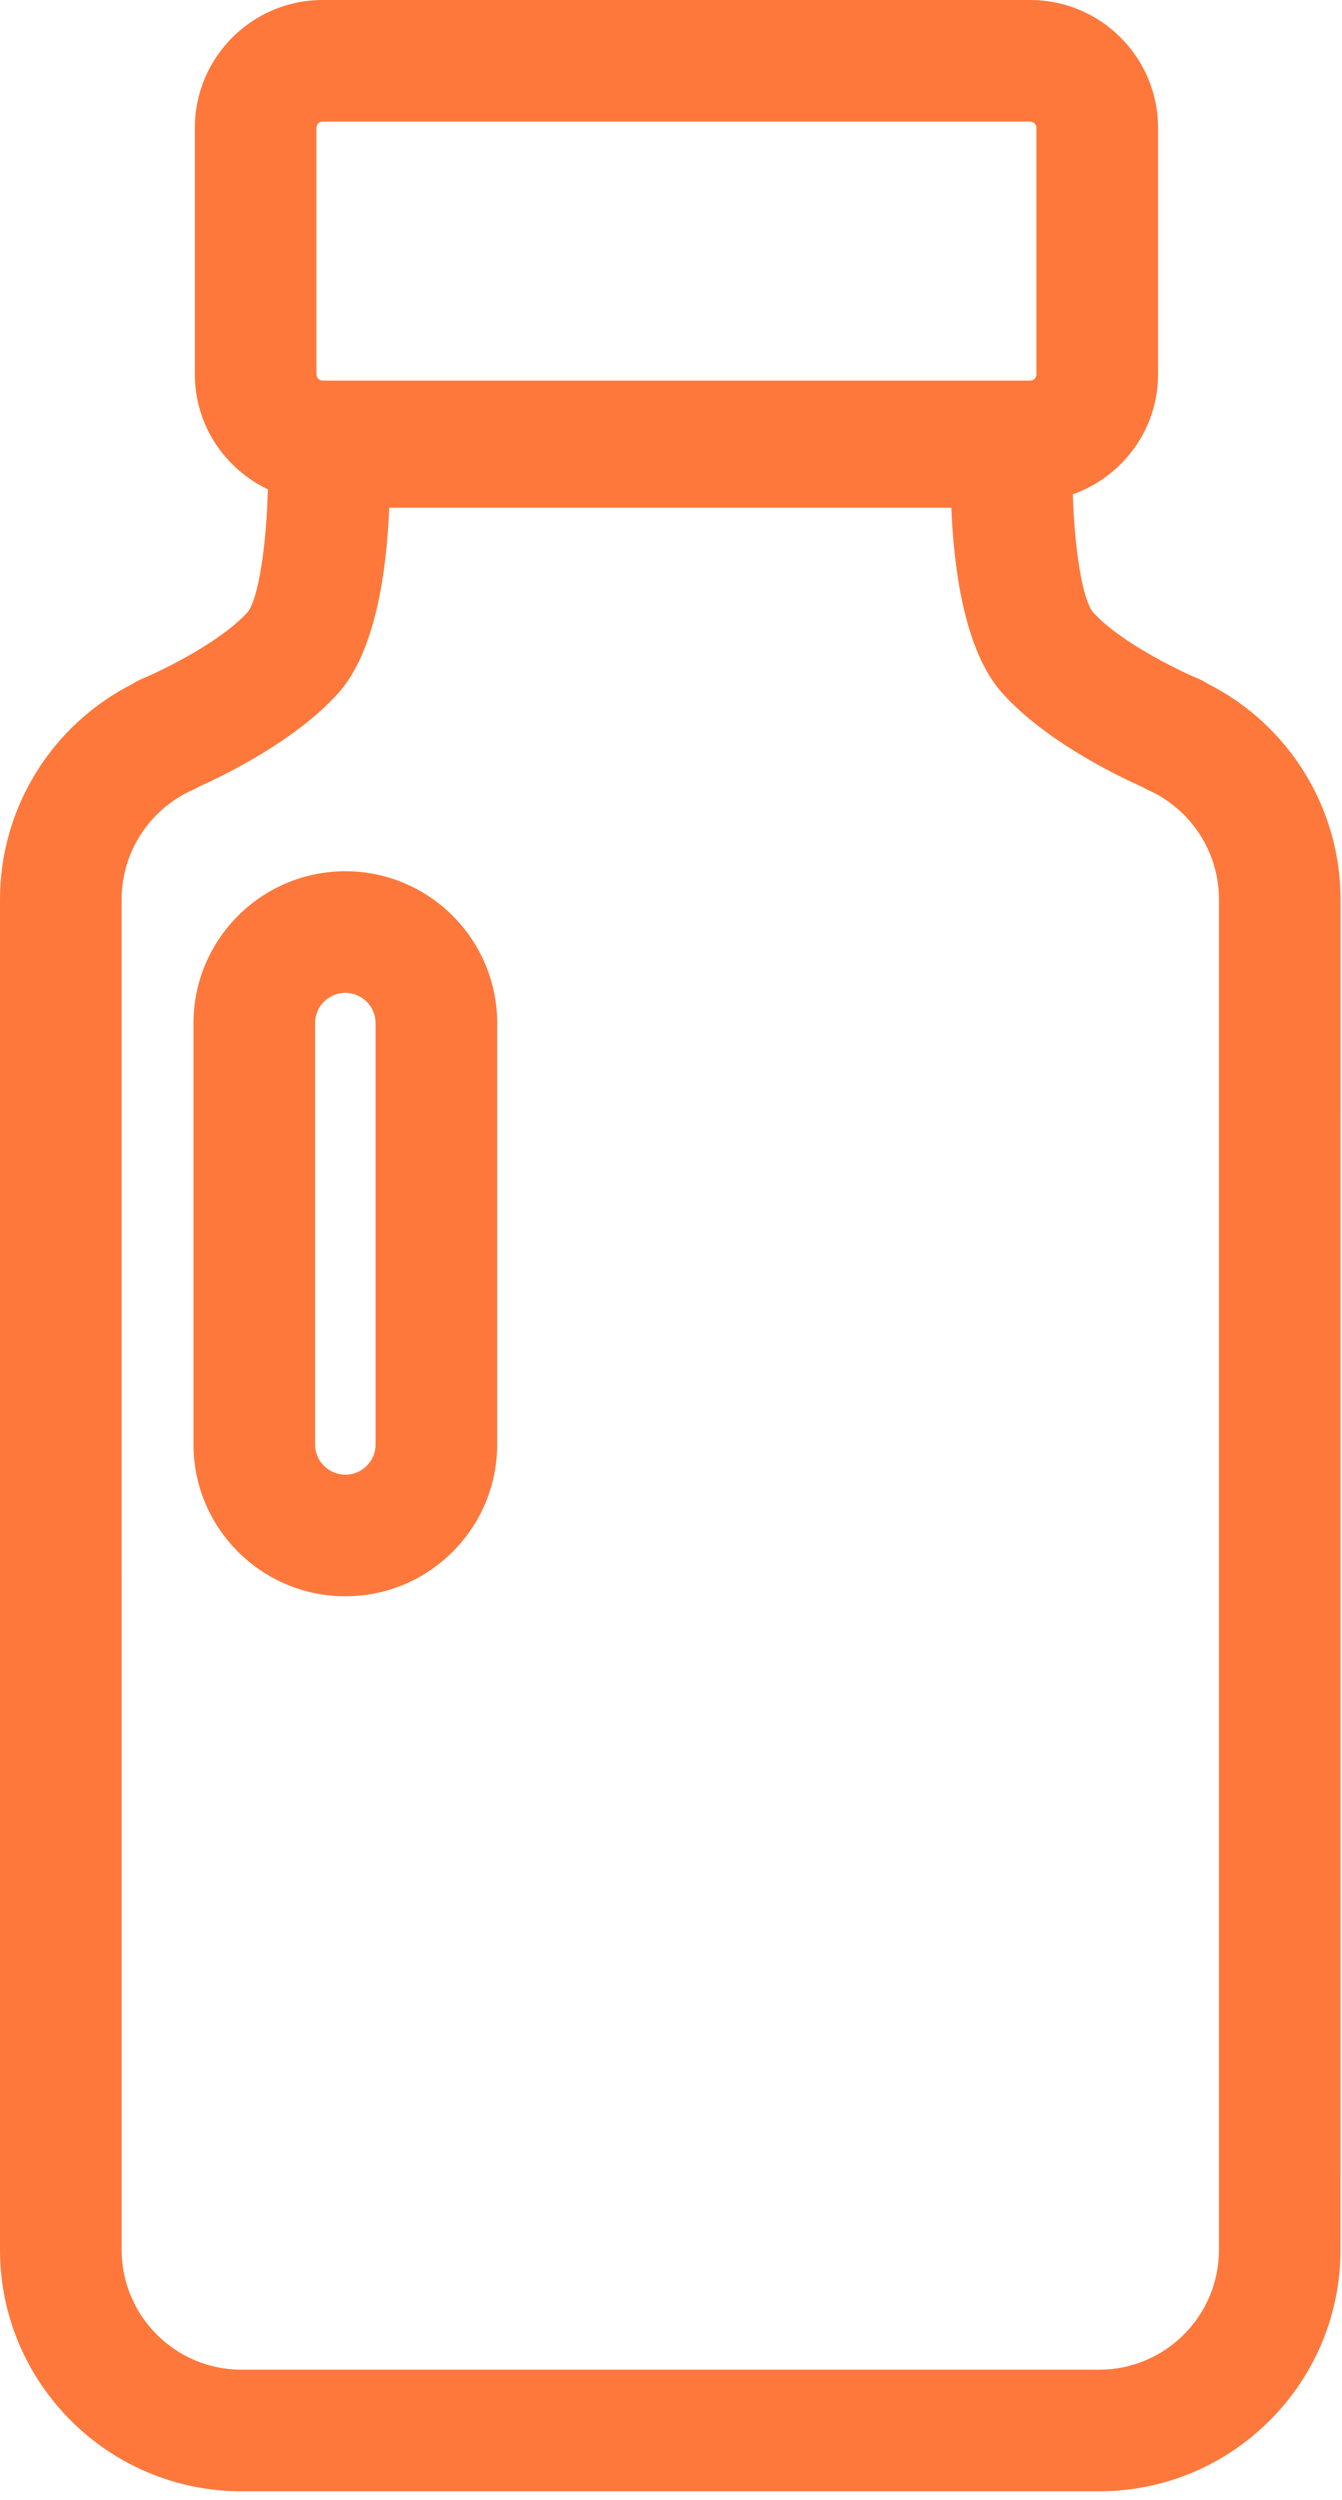 <svg width="102" height="190" viewBox="0 0 102 190" fill="none" xmlns="http://www.w3.org/2000/svg">
<path d="M91.802 51.97C91.562 51.814 91.307 51.678 91.036 51.563C89.512 50.928 85.107 48.784 83.067 46.517C82.267 45.522 81.66 41.684 81.54 37.571C85.301 36.231 88.018 32.669 88.018 28.453V9.713C88.018 4.357 83.661 0 78.305 0H24.523C19.167 0 14.81 4.357 14.81 9.713V28.455C14.81 32.316 17.089 35.626 20.357 37.192C20.26 41.41 19.638 45.507 18.834 46.508C16.782 48.787 12.377 50.932 10.852 51.565C10.585 51.678 10.333 51.812 10.096 51.967C3.936 55.072 0 61.413 0 68.346V170.997C0 181.114 8.23 189.343 18.345 189.343H83.541C93.656 189.343 101.886 181.114 101.886 170.997L101.889 68.342C101.889 61.414 97.954 55.076 91.801 51.968L91.802 51.97ZM24.052 9.714C24.052 9.452 24.265 9.242 24.523 9.242H78.305C78.566 9.242 78.776 9.455 78.776 9.714V28.455C78.776 28.716 78.563 28.926 78.305 28.926H24.523C24.262 28.926 24.052 28.713 24.052 28.455V9.714ZM92.647 170.996C92.647 176.017 88.563 180.102 83.544 180.102H18.349C13.329 180.102 9.246 176.017 9.246 170.996L9.245 68.346C9.245 64.775 11.355 61.517 14.617 60.049C14.782 59.975 14.937 59.893 15.088 59.802C17.077 58.914 22.452 56.301 25.703 52.689C28.585 49.488 29.399 43.228 29.583 38.589H72.309C72.489 43.231 73.307 49.489 76.189 52.689C79.436 56.299 84.806 58.91 86.796 59.8C86.947 59.892 87.107 59.974 87.271 60.047C90.536 61.516 92.647 64.774 92.647 68.344L92.647 170.996Z" fill="#FF783B"/>
<path d="M26.249 66.216C19.885 66.216 14.707 71.393 14.707 77.755V109.783C14.707 116.145 19.884 121.322 26.249 121.322C32.611 121.322 37.788 116.145 37.788 109.783V77.755C37.788 71.393 32.611 66.216 26.249 66.216ZM28.546 109.783C28.546 111.051 27.515 112.08 26.249 112.08C24.981 112.08 23.949 111.05 23.949 109.783V77.755C23.949 76.487 24.98 75.459 26.249 75.459C27.517 75.459 28.546 76.489 28.546 77.755V109.783Z" fill="#FF783B"/>
</svg>
